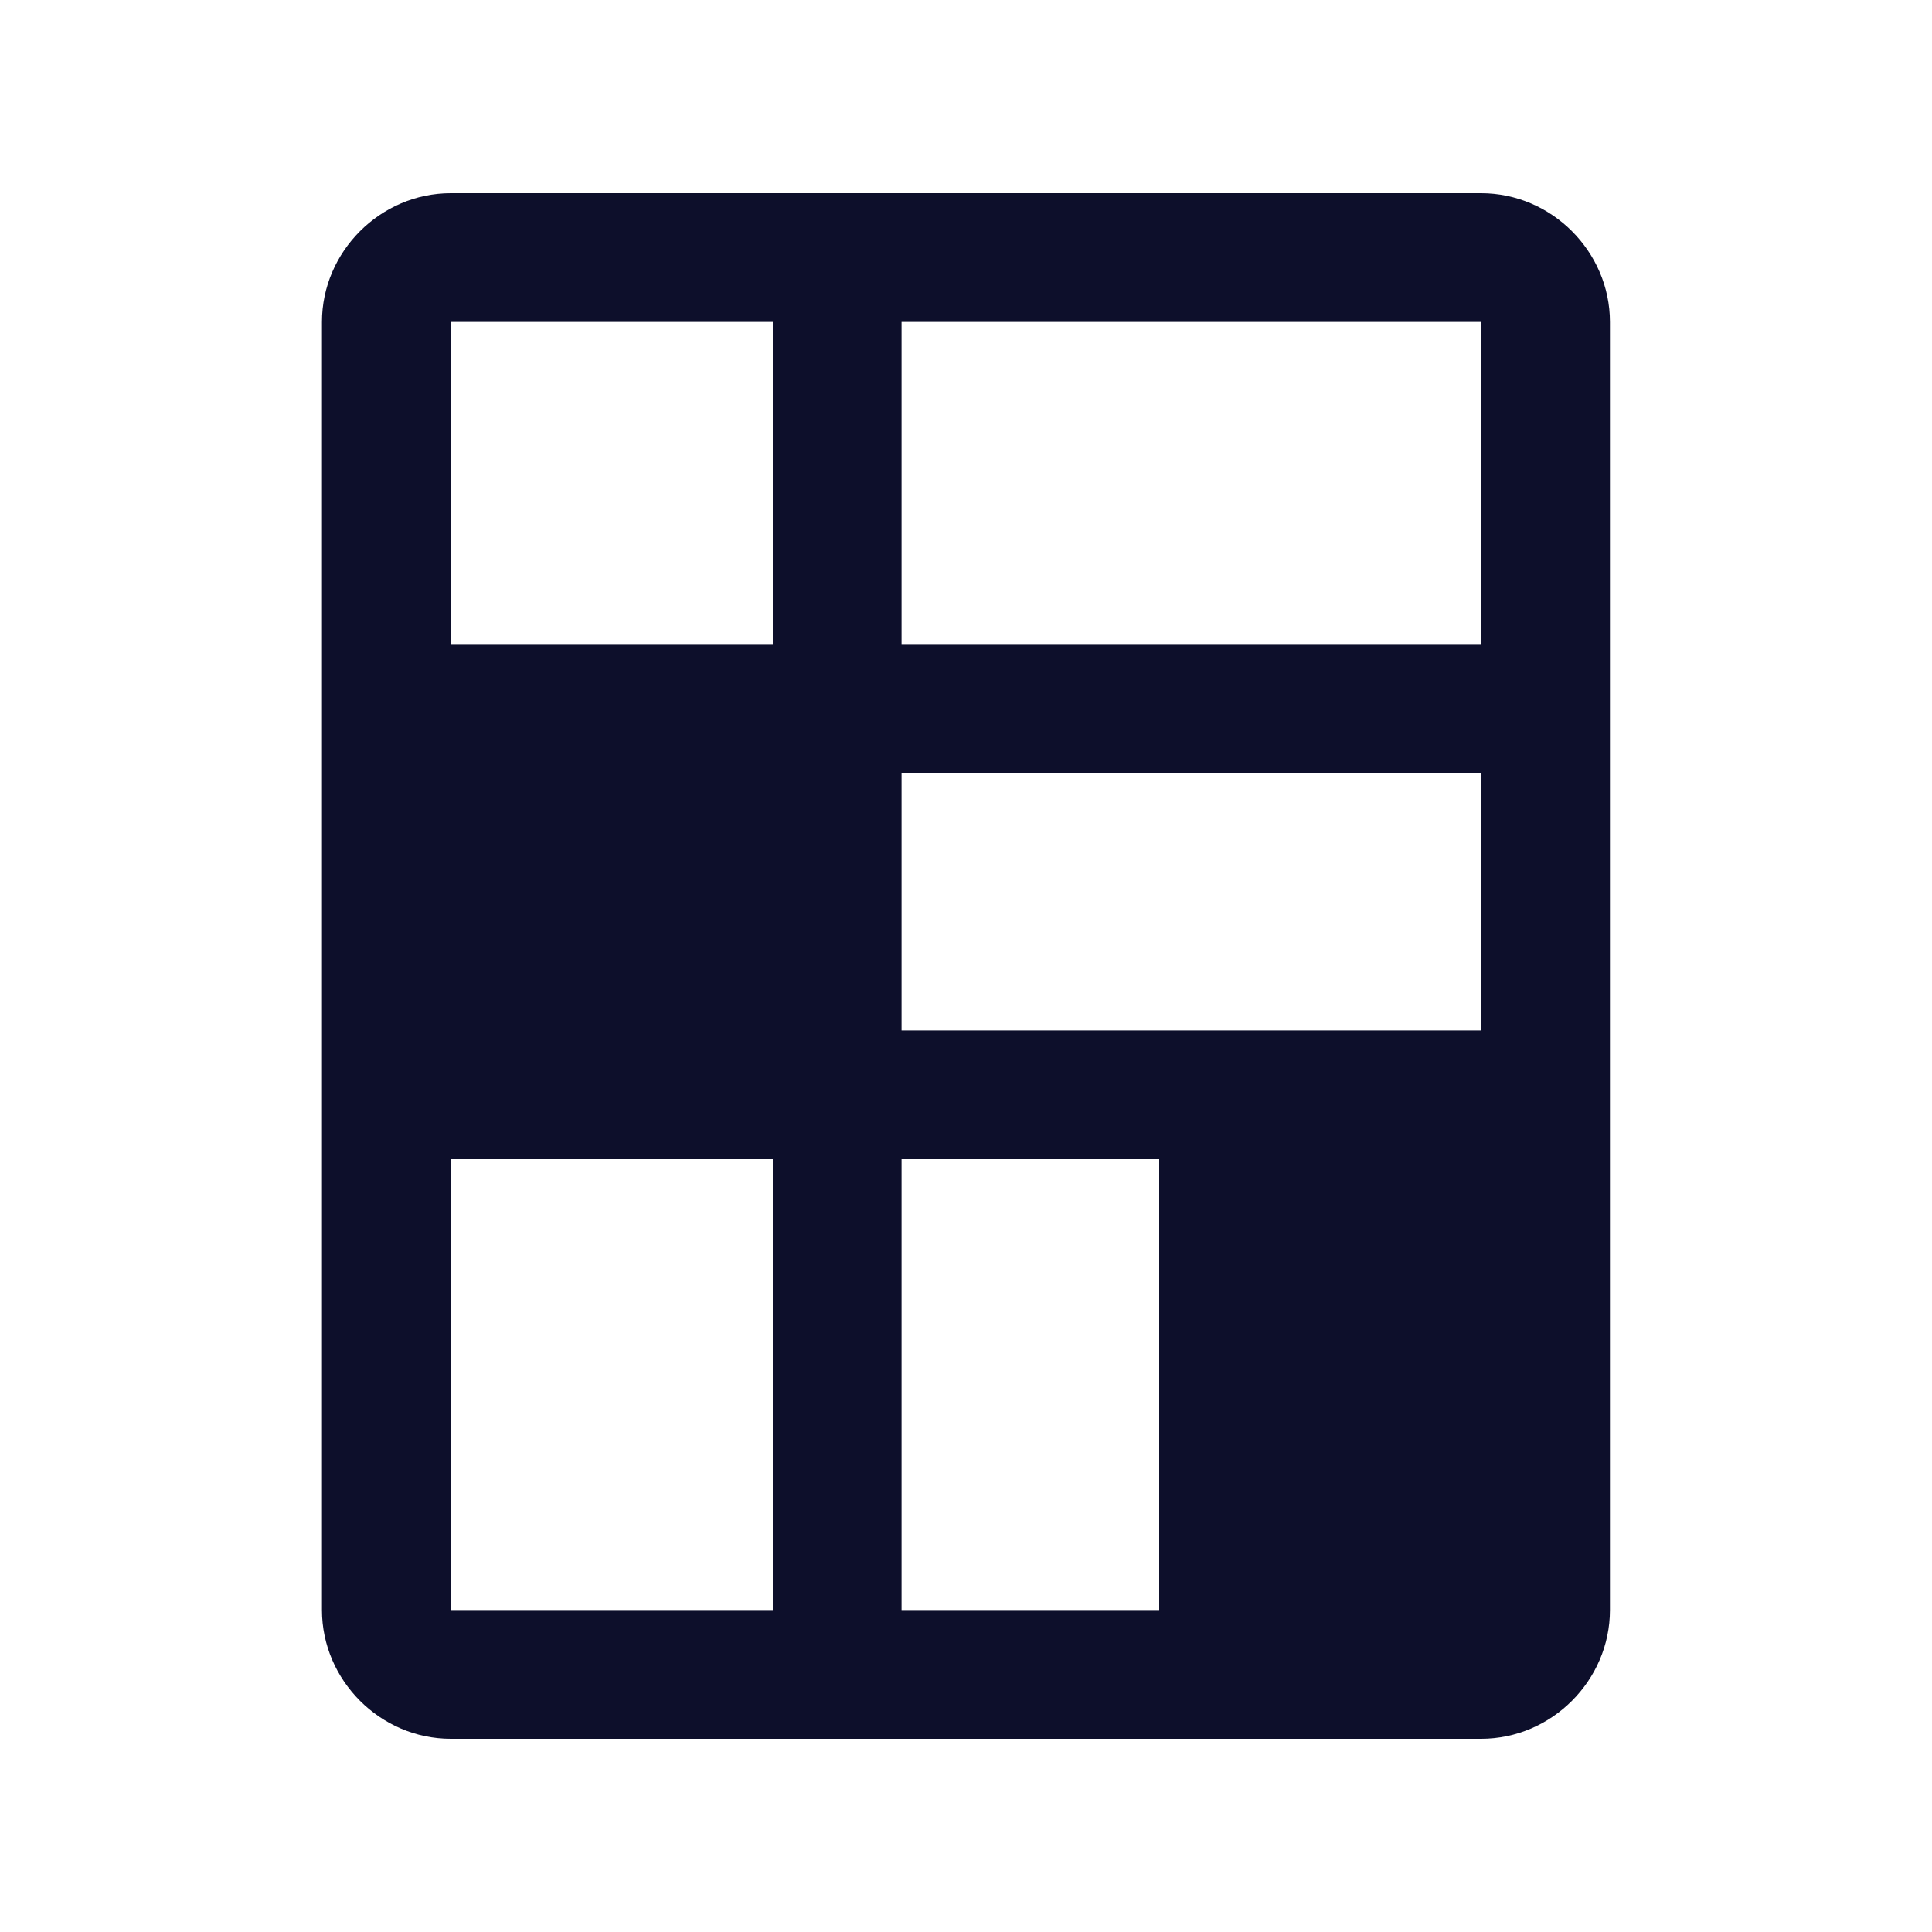 <svg width="20" height="20" viewBox="0 0 20 20" fill="none" xmlns="http://www.w3.org/2000/svg">
<path d="M4.666 2C3.938 2 3.333 2.605 3.333 3.333V16.667C3.333 17.395 3.938 18 4.666 18H15.333C16.062 18 16.666 17.395 16.666 16.667V3.333C16.666 2.605 16.062 2 15.333 2H4.666ZM4.666 3.333H8V6.667H4.666V3.333ZM9.333 3.333H15.333V6.667H9.333V3.333ZM9.333 8H15.333V10.667H9.333V8ZM4.666 12H8V16.667H4.666V12ZM9.333 12H12V16.667H9.333V12Z" fill="#0D0F2B"/>
</svg>
